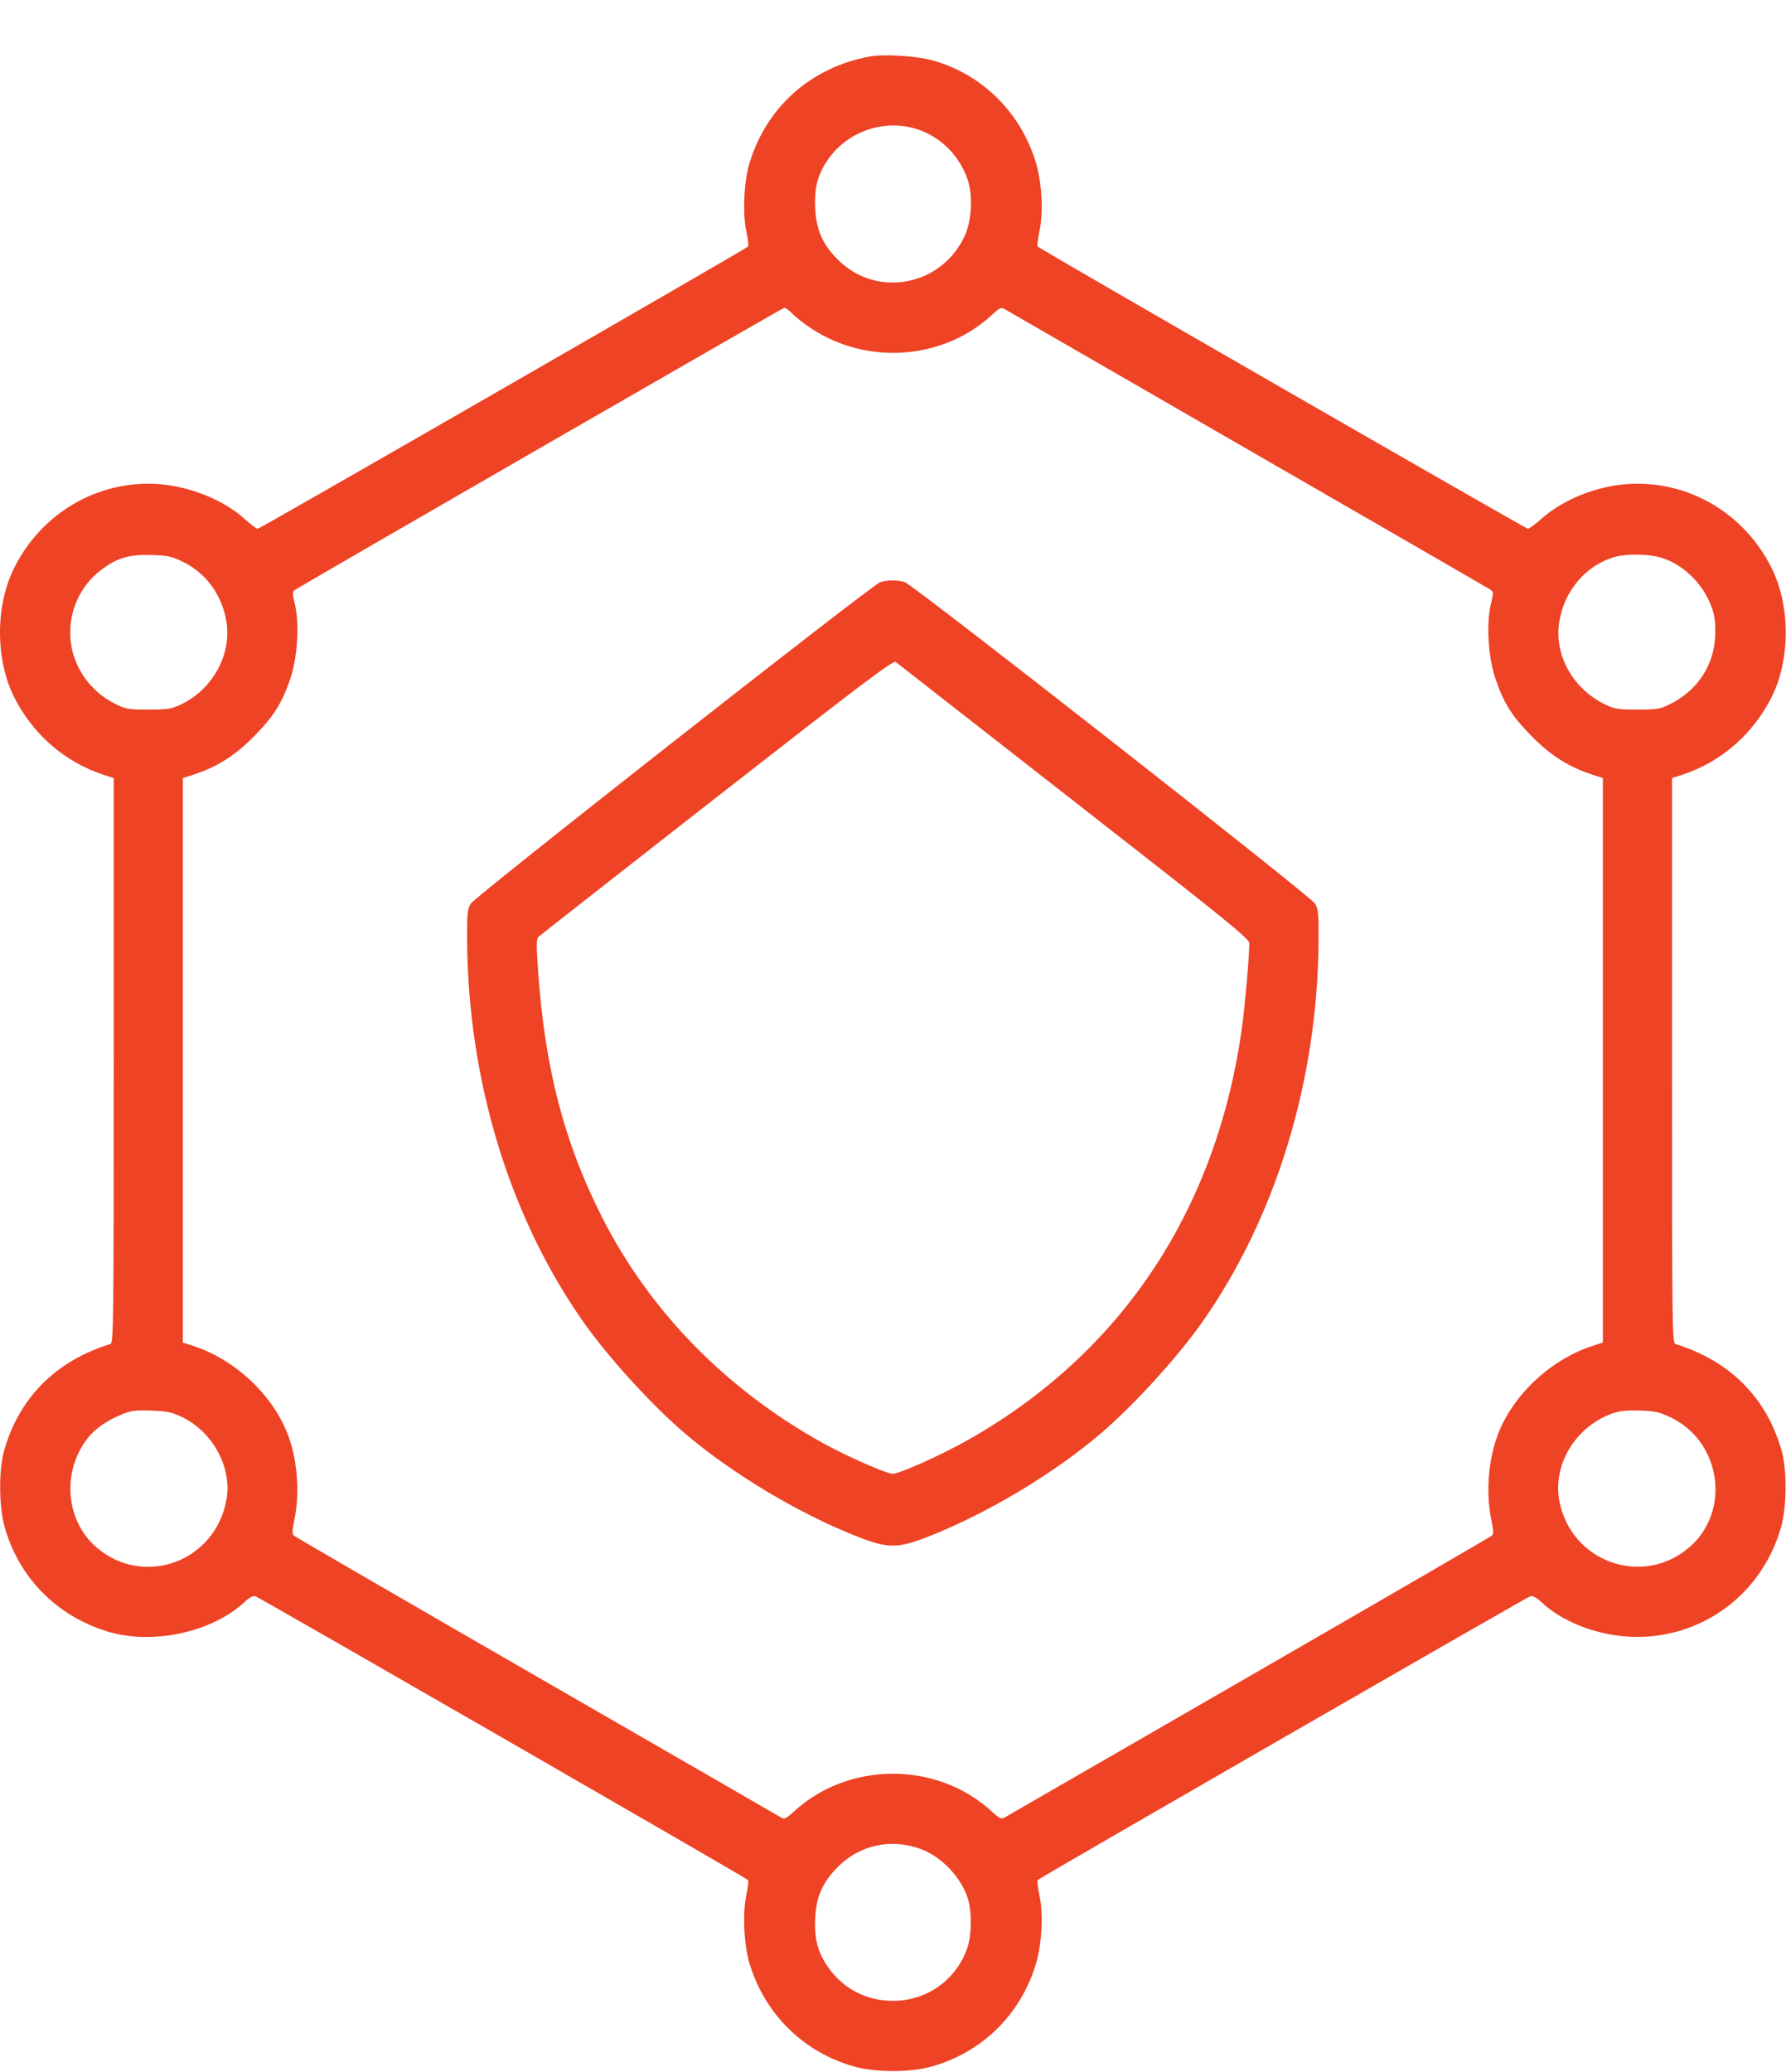 <svg width="32" height="37" viewBox="0 0 32 37" fill="none" xmlns="http://www.w3.org/2000/svg">
<path fill-rule="evenodd" clip-rule="evenodd" d="M15.541 1.009C14.498 1.2 13.705 1.899 13.396 2.898C13.292 3.234 13.264 3.804 13.335 4.134C13.364 4.269 13.377 4.391 13.365 4.404C13.314 4.454 4.642 9.444 4.605 9.444C4.583 9.444 4.481 9.368 4.378 9.274C4 8.928 3.377 8.679 2.808 8.644C1.74 8.58 0.745 9.162 0.255 10.139C-0.085 10.816 -0.085 11.782 0.255 12.455C0.589 13.116 1.159 13.611 1.847 13.836L2.032 13.896V18.941C2.032 23.714 2.029 23.986 1.97 24.004C0.99 24.307 0.331 24.973 0.069 25.926C-0.025 26.269 -0.018 26.918 0.084 27.276C0.34 28.175 1.005 28.853 1.908 29.134C2.719 29.387 3.801 29.153 4.385 28.597C4.454 28.532 4.522 28.497 4.561 28.507C4.624 28.524 13.319 33.53 13.365 33.576C13.377 33.589 13.364 33.71 13.335 33.846C13.264 34.176 13.292 34.746 13.396 35.081C13.673 35.979 14.357 36.65 15.254 36.905C15.643 37.016 16.263 37.016 16.652 36.905C17.54 36.653 18.213 36 18.496 35.116C18.615 34.748 18.647 34.199 18.571 33.846C18.542 33.71 18.528 33.589 18.541 33.576C18.587 33.53 27.282 28.524 27.344 28.507C27.384 28.497 27.452 28.532 27.521 28.597C27.965 29.019 28.703 29.269 29.396 29.231C30.544 29.168 31.503 28.395 31.822 27.276C31.924 26.918 31.931 26.269 31.837 25.926C31.575 24.973 30.916 24.307 29.936 24.004C29.877 23.986 29.874 23.714 29.874 18.941V13.896L30.059 13.836C30.747 13.611 31.317 13.116 31.651 12.455C31.991 11.782 31.991 10.816 31.651 10.139C31.161 9.162 30.166 8.58 29.098 8.644C28.528 8.679 27.93 8.918 27.537 9.269C27.428 9.365 27.322 9.444 27.3 9.444C27.264 9.444 18.591 4.454 18.541 4.404C18.528 4.391 18.542 4.269 18.571 4.134C18.647 3.78 18.615 3.232 18.496 2.863C18.215 1.987 17.537 1.325 16.671 1.081C16.38 0.999 15.798 0.962 15.541 1.009ZM16.412 2.316C16.815 2.455 17.138 2.779 17.284 3.193C17.39 3.493 17.363 3.956 17.224 4.241C16.795 5.119 15.653 5.321 14.971 4.638C14.698 4.365 14.584 4.108 14.566 3.727C14.547 3.35 14.61 3.113 14.796 2.846C15.155 2.332 15.823 2.114 16.412 2.316ZM14.155 5.601C14.212 5.661 14.362 5.778 14.489 5.862C15.492 6.528 16.85 6.429 17.72 5.627C17.877 5.483 17.882 5.481 17.975 5.535C18.027 5.566 19.976 6.69 22.305 8.033C24.634 9.375 26.573 10.495 26.614 10.522C26.688 10.568 26.688 10.575 26.637 10.792C26.552 11.154 26.591 11.75 26.724 12.136C26.876 12.574 27.023 12.804 27.386 13.168C27.717 13.5 28.038 13.701 28.454 13.836L28.639 13.896V18.937V23.977L28.454 24.037C27.713 24.278 27.045 24.899 26.769 25.603C26.593 26.054 26.544 26.66 26.645 27.14C26.687 27.336 26.689 27.394 26.654 27.426C26.63 27.448 24.672 28.583 22.305 29.948C19.937 31.312 17.973 32.445 17.94 32.465C17.893 32.494 17.849 32.471 17.721 32.353C16.745 31.453 15.161 31.453 14.185 32.353C14.057 32.471 14.013 32.494 13.965 32.465C13.933 32.445 11.969 31.312 9.601 29.948C7.233 28.583 5.276 27.448 5.252 27.426C5.217 27.394 5.219 27.336 5.26 27.14C5.362 26.66 5.313 26.054 5.136 25.603C4.861 24.899 4.192 24.278 3.452 24.037L3.267 23.977V18.937V13.896L3.452 13.836C3.873 13.699 4.189 13.502 4.52 13.169C4.883 12.804 5.03 12.574 5.182 12.136C5.315 11.75 5.354 11.154 5.269 10.792C5.221 10.589 5.221 10.566 5.274 10.533C5.557 10.356 13.986 5.499 14.014 5.496C14.035 5.494 14.098 5.541 14.155 5.601ZM3.273 10.036C3.686 10.239 3.97 10.632 4.046 11.104C4.141 11.692 3.798 12.314 3.232 12.582C3.059 12.663 2.994 12.673 2.649 12.673C2.288 12.673 2.247 12.666 2.052 12.567C1.761 12.421 1.523 12.177 1.387 11.889C1.107 11.296 1.283 10.575 1.804 10.181C2.093 9.963 2.304 9.9 2.705 9.912C3.002 9.922 3.071 9.936 3.273 10.036ZM29.72 9.972C30.12 10.113 30.458 10.465 30.596 10.884C30.64 11.019 30.654 11.153 30.645 11.361C30.622 11.883 30.331 12.326 29.854 12.567C29.659 12.666 29.618 12.673 29.256 12.673C28.903 12.673 28.85 12.664 28.667 12.575C28.095 12.293 27.765 11.693 27.86 11.104C27.948 10.556 28.321 10.112 28.825 9.954C29.056 9.882 29.489 9.891 29.72 9.972ZM15.723 10.4C15.563 10.459 8.48 16.017 8.409 16.14C8.352 16.238 8.343 16.325 8.346 16.792C8.362 19.298 9.103 21.732 10.423 23.609C10.868 24.242 11.654 25.104 12.242 25.604C13.078 26.315 14.251 27.018 15.286 27.43C15.866 27.661 16.039 27.661 16.614 27.432C17.661 27.016 18.822 26.32 19.664 25.604C20.252 25.104 21.037 24.242 21.483 23.609C22.797 21.739 23.543 19.295 23.559 16.804C23.562 16.326 23.554 16.238 23.497 16.139C23.421 16.008 16.333 10.455 16.168 10.398C16.045 10.354 15.844 10.355 15.723 10.4ZM19.191 14.311C21.96 16.471 22.322 16.765 22.322 16.848C22.322 17.061 22.248 17.922 22.197 18.302C21.758 21.574 20.063 24.145 17.313 25.707C16.843 25.975 16.074 26.321 15.951 26.321C15.84 26.321 15.132 26.01 14.704 25.773C12.972 24.813 11.605 23.415 10.754 21.733C10.079 20.399 9.737 19.083 9.615 17.354C9.582 16.873 9.583 16.77 9.623 16.73C9.65 16.704 11.085 15.58 12.812 14.231C15.463 12.162 15.961 11.786 16.006 11.824C16.035 11.848 17.468 12.967 19.191 14.311ZM3.249 25.306C3.803 25.572 4.148 26.208 4.047 26.779C3.852 27.889 2.572 28.362 1.726 27.637C1.169 27.16 1.098 26.276 1.571 25.68C1.702 25.515 1.896 25.379 2.161 25.267C2.341 25.191 2.409 25.182 2.702 25.192C2.984 25.203 3.071 25.221 3.249 25.306ZM29.846 25.312C30.754 25.743 30.934 26.992 30.18 27.637C29.344 28.352 28.068 27.895 27.861 26.806C27.739 26.165 28.144 25.488 28.792 25.249C28.931 25.198 29.049 25.184 29.292 25.191C29.564 25.199 29.643 25.216 29.846 25.312ZM16.456 33.024C16.827 33.161 17.182 33.539 17.296 33.918C17.368 34.158 17.361 34.566 17.28 34.797C17.08 35.365 16.559 35.734 15.954 35.734C15.48 35.734 15.066 35.519 14.796 35.134C14.61 34.866 14.547 34.63 14.566 34.252C14.584 33.872 14.698 33.615 14.971 33.341C15.366 32.946 15.924 32.827 16.456 33.024Z" fill="#EE4325"/>
</svg>
